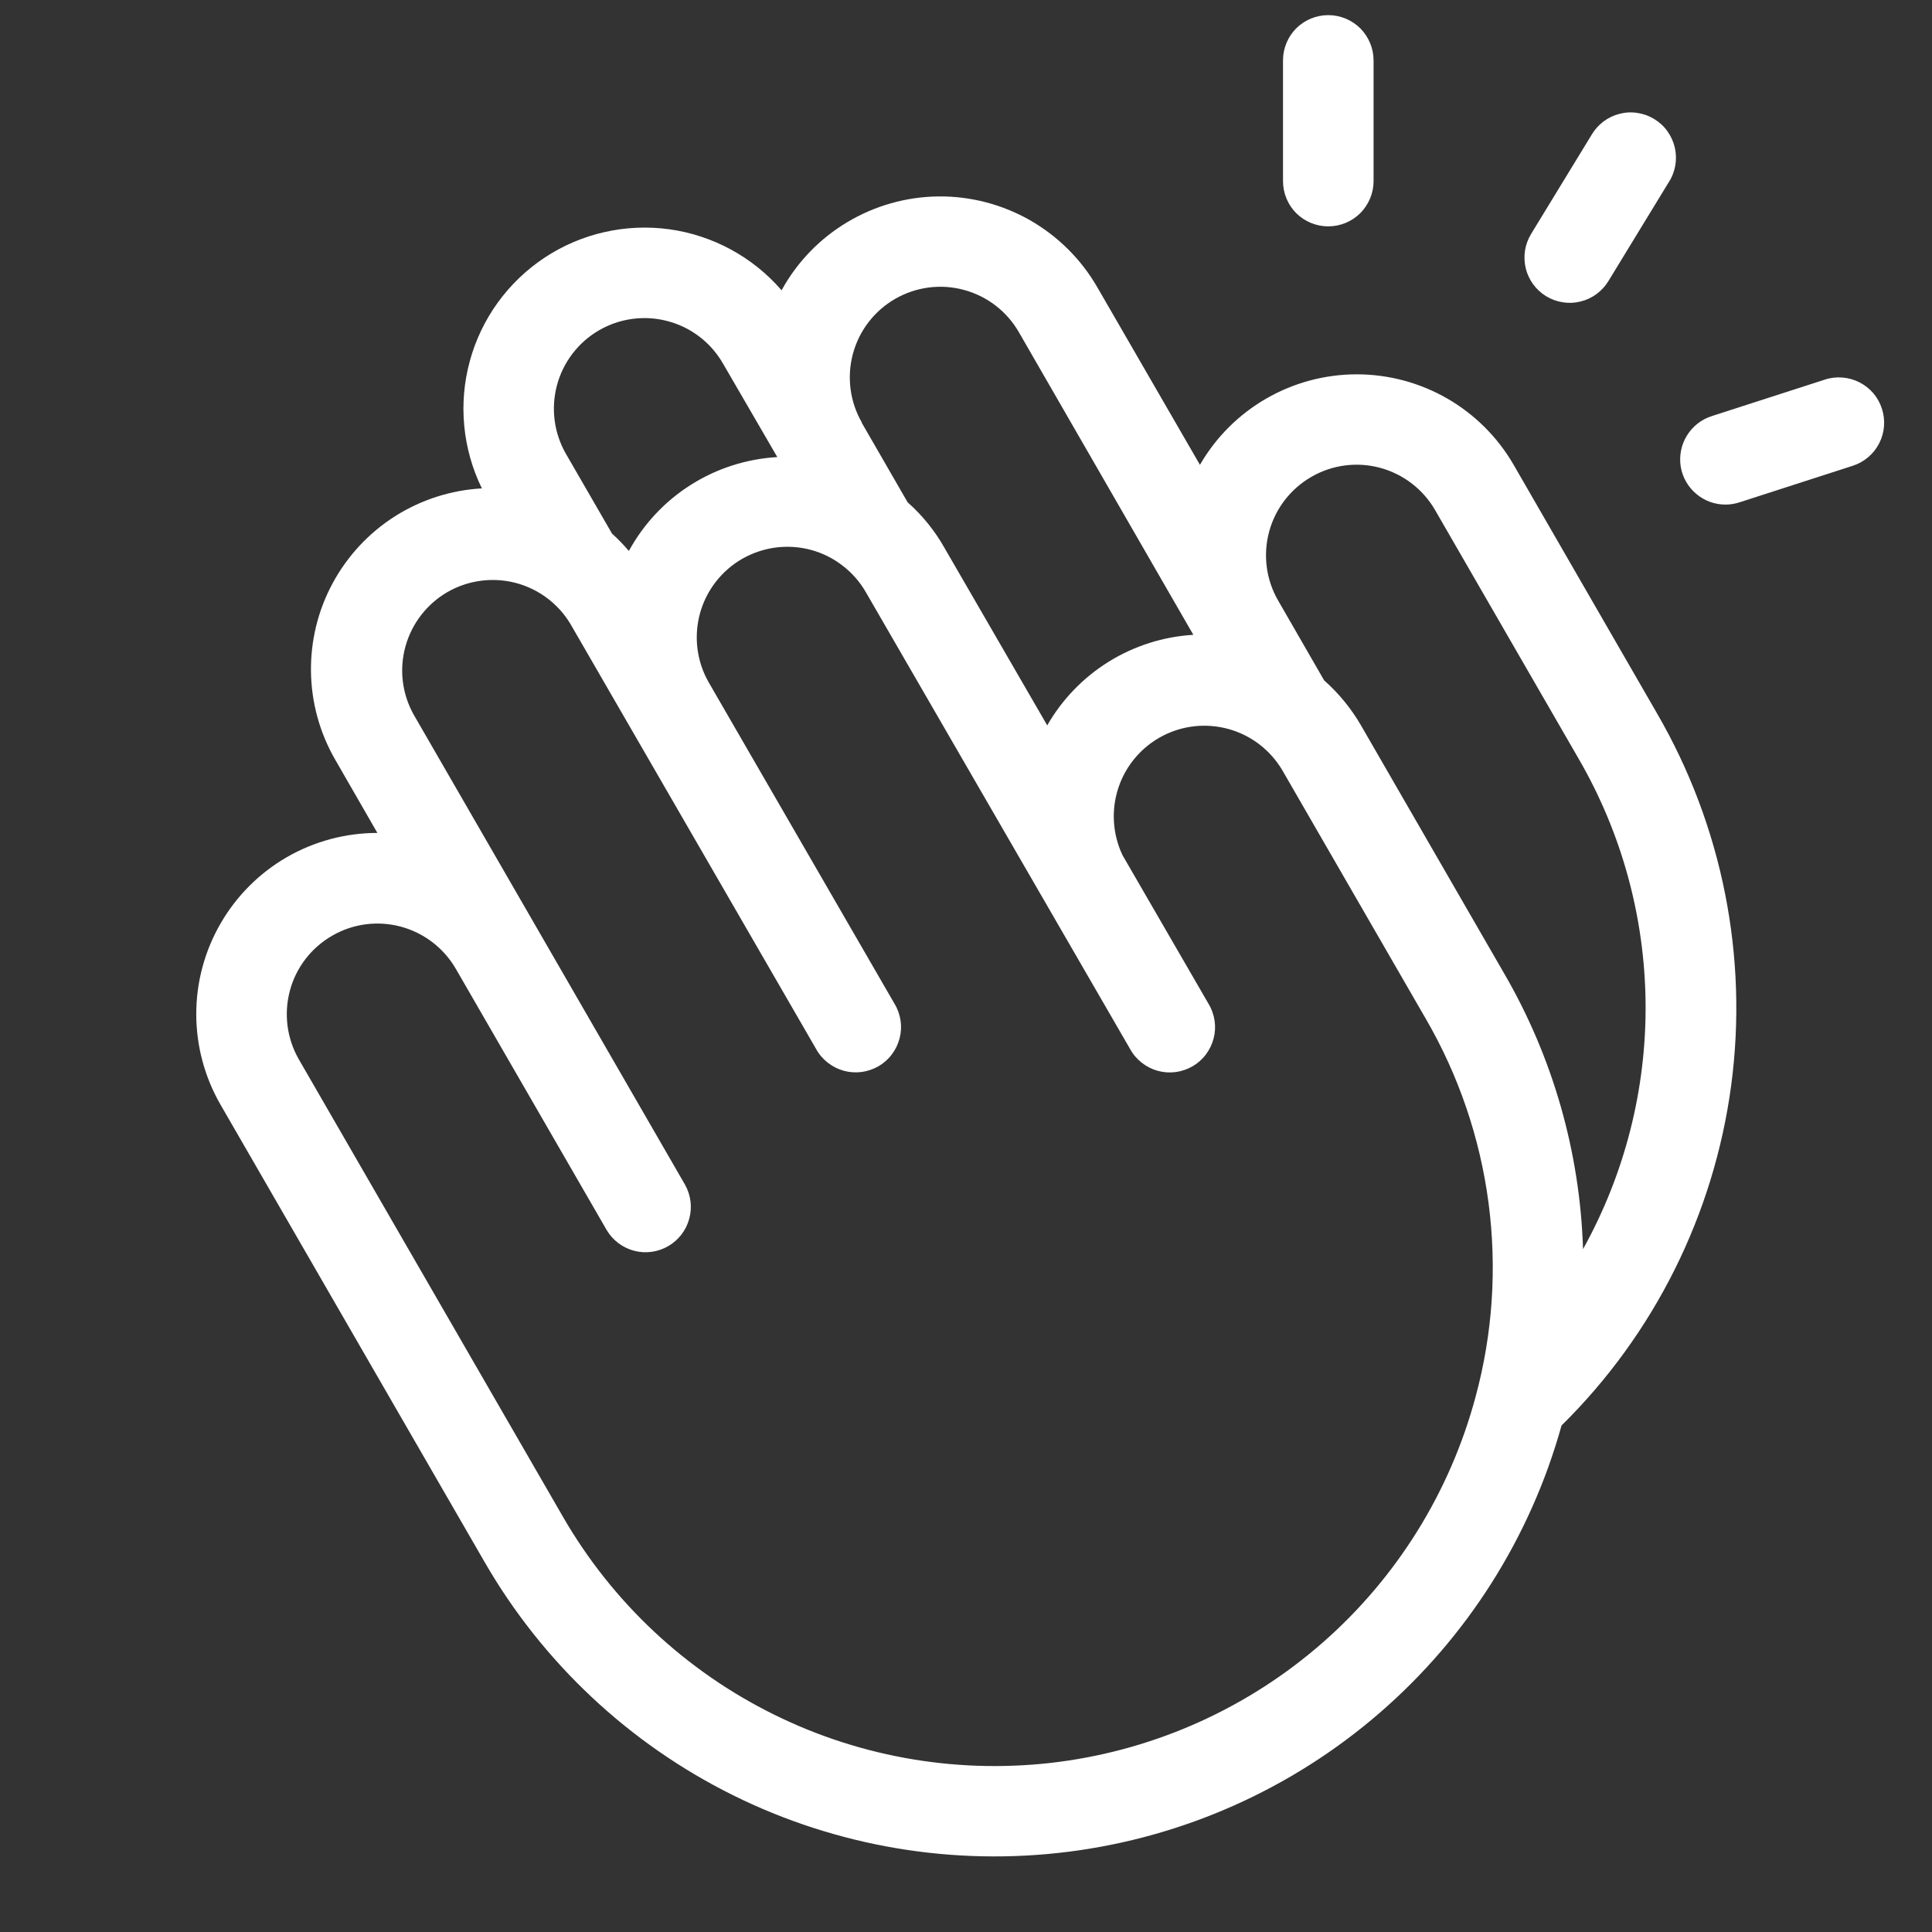 <svg width="24" height="24" viewBox="0 0 24 24" fill="none" xmlns="http://www.w3.org/2000/svg">
<rect x="0" y="0" width="24" height="24" fill="#333333" stroke="none"/>
<g id="ph:hands-clapping-light">
<path id="Vector" d="M15.938 2.25V0.75C15.938 0.601 15.997 0.458 16.102 0.352C16.208 0.247 16.351 0.188 16.5 0.188C16.649 0.188 16.792 0.247 16.898 0.352C17.003 0.458 17.063 0.601 17.063 0.75V2.25C17.063 2.399 17.003 2.542 16.898 2.648C16.792 2.753 16.649 2.812 16.5 2.812C16.351 2.812 16.208 2.753 16.102 2.648C15.997 2.542 15.938 2.399 15.938 2.25ZM19.207 3.68C19.27 3.718 19.34 3.744 19.413 3.755C19.486 3.767 19.56 3.764 19.632 3.746C19.704 3.729 19.772 3.697 19.831 3.654C19.891 3.61 19.942 3.555 19.98 3.492L20.73 2.263C20.771 2.2 20.798 2.13 20.811 2.056C20.824 1.982 20.822 1.906 20.805 1.833C20.788 1.76 20.757 1.691 20.713 1.63C20.67 1.569 20.614 1.518 20.55 1.479C20.486 1.44 20.415 1.414 20.341 1.403C20.267 1.391 20.191 1.395 20.118 1.414C20.046 1.432 19.977 1.465 19.918 1.51C19.858 1.556 19.808 1.612 19.77 1.677L19.02 2.906C18.982 2.969 18.956 3.039 18.944 3.112C18.933 3.185 18.936 3.26 18.953 3.332C18.97 3.403 19.002 3.471 19.045 3.531C19.089 3.591 19.144 3.641 19.207 3.68ZM23.378 5.078C23.356 5.008 23.32 4.943 23.272 4.886C23.224 4.83 23.166 4.784 23.1 4.75C23.034 4.716 22.962 4.696 22.889 4.69C22.815 4.684 22.741 4.692 22.671 4.715L21.264 5.169C21.136 5.21 21.027 5.295 20.956 5.41C20.885 5.524 20.858 5.66 20.878 5.793C20.899 5.926 20.967 6.047 21.07 6.134C21.172 6.221 21.302 6.269 21.437 6.268C21.496 6.268 21.554 6.258 21.609 6.24L23.016 5.786C23.158 5.74 23.276 5.64 23.344 5.507C23.412 5.375 23.424 5.22 23.378 5.078ZM20.582 8.858C21.394 10.256 21.719 11.884 21.505 13.486C21.29 15.088 20.549 16.574 19.398 17.708C19.012 19.096 18.225 20.339 17.135 21.281C16.046 22.223 14.702 22.822 13.274 23.003C11.845 23.184 10.394 22.94 9.104 22.3C7.814 21.66 6.741 20.653 6.021 19.406L2.739 13.722C2.542 13.38 2.438 12.992 2.438 12.597C2.438 12.202 2.542 11.814 2.74 11.472C2.937 11.13 3.221 10.846 3.563 10.648C3.905 10.451 4.293 10.347 4.688 10.347L4.163 9.435C3.971 9.102 3.868 8.726 3.863 8.342C3.858 7.958 3.951 7.579 4.134 7.242C4.317 6.904 4.583 6.619 4.907 6.413C5.231 6.208 5.603 6.088 5.986 6.067C5.746 5.576 5.692 5.014 5.836 4.486C5.979 3.959 6.31 3.502 6.766 3.2C7.222 2.899 7.772 2.774 8.314 2.848C8.855 2.923 9.351 3.192 9.709 3.606C9.901 3.256 10.183 2.964 10.525 2.76C10.867 2.555 11.257 2.445 11.656 2.44C12.055 2.436 12.447 2.538 12.794 2.735C13.14 2.933 13.428 3.218 13.628 3.563L14.906 5.774C15.104 5.432 15.388 5.148 15.73 4.951C16.072 4.754 16.46 4.65 16.854 4.65C17.249 4.65 17.637 4.754 17.979 4.951C18.321 5.148 18.605 5.432 18.803 5.774L20.582 8.858ZM10.704 5.25L11.275 6.24C11.457 6.401 11.611 6.591 11.731 6.803L13.009 9.011C13.194 8.688 13.457 8.416 13.774 8.219C14.091 8.023 14.452 7.908 14.824 7.886L12.656 4.125C12.507 3.867 12.261 3.678 11.973 3.601C11.685 3.523 11.378 3.564 11.119 3.713C10.861 3.862 10.672 4.108 10.595 4.396C10.518 4.684 10.558 4.992 10.707 5.25H10.704ZM7.031 5.639L7.603 6.629C7.678 6.696 7.747 6.768 7.812 6.844C7.995 6.509 8.26 6.226 8.583 6.022C8.906 5.818 9.275 5.7 9.656 5.678L8.98 4.514C8.906 4.386 8.808 4.274 8.691 4.184C8.574 4.094 8.44 4.028 8.297 3.99C8.154 3.951 8.006 3.942 7.859 3.961C7.713 3.98 7.571 4.028 7.443 4.102C7.185 4.251 6.996 4.497 6.919 4.785C6.842 5.073 6.882 5.381 7.031 5.639ZM18.33 17.352C18.543 16.567 18.597 15.748 18.491 14.942C18.385 14.136 18.12 13.359 17.712 12.656L15.931 9.571C15.784 9.321 15.547 9.137 15.268 9.058C14.989 8.979 14.69 9.01 14.434 9.146C14.178 9.282 13.984 9.511 13.893 9.786C13.802 10.061 13.82 10.361 13.944 10.623L15.013 12.47C15.052 12.534 15.077 12.605 15.088 12.679C15.099 12.753 15.095 12.828 15.076 12.9C15.057 12.973 15.024 13.041 14.979 13.1C14.934 13.16 14.877 13.21 14.813 13.247C14.748 13.284 14.676 13.308 14.602 13.318C14.528 13.327 14.453 13.322 14.381 13.302C14.309 13.282 14.242 13.248 14.183 13.201C14.124 13.155 14.075 13.098 14.039 13.032L10.758 7.36C10.685 7.232 10.587 7.119 10.47 7.029C10.354 6.938 10.22 6.871 10.078 6.832C9.935 6.793 9.786 6.783 9.64 6.801C9.493 6.82 9.352 6.867 9.223 6.94C8.964 7.088 8.774 7.333 8.695 7.621C8.617 7.908 8.655 8.216 8.803 8.475L11.112 12.469C11.151 12.533 11.176 12.604 11.187 12.678C11.198 12.752 11.194 12.827 11.175 12.899C11.156 12.972 11.123 13.04 11.078 13.099C11.033 13.159 10.976 13.209 10.912 13.246C10.847 13.283 10.775 13.307 10.701 13.317C10.627 13.326 10.552 13.321 10.48 13.301C10.408 13.281 10.341 13.247 10.282 13.2C10.223 13.154 10.174 13.097 10.138 13.031L7.085 7.749C6.933 7.497 6.688 7.314 6.402 7.24C6.117 7.167 5.814 7.208 5.558 7.355C5.303 7.503 5.116 7.745 5.037 8.029C4.958 8.313 4.994 8.616 5.137 8.874L8.512 14.721C8.583 14.85 8.601 15.001 8.561 15.143C8.522 15.286 8.428 15.406 8.301 15.48C8.173 15.554 8.022 15.575 7.879 15.538C7.736 15.501 7.614 15.409 7.538 15.283L5.663 12.036C5.513 11.777 5.268 11.589 4.979 11.511C4.691 11.434 4.384 11.474 4.126 11.624C3.867 11.773 3.678 12.018 3.601 12.307C3.524 12.595 3.564 12.902 3.713 13.161L6.995 18.845C7.607 19.904 8.519 20.759 9.617 21.3C10.714 21.842 11.948 22.045 13.161 21.886C14.374 21.726 15.513 21.21 16.433 20.403C17.353 19.596 18.013 18.534 18.33 17.352ZM19.608 9.421L17.827 6.336C17.677 6.077 17.432 5.889 17.143 5.811C16.855 5.734 16.548 5.774 16.29 5.924C16.031 6.073 15.842 6.319 15.765 6.607C15.688 6.895 15.728 7.202 15.878 7.461L16.449 8.452C16.63 8.612 16.784 8.8 16.905 9.008L18.686 12.094C19.291 13.136 19.627 14.312 19.665 15.517C20.184 14.583 20.452 13.53 20.442 12.461C20.432 11.393 20.145 10.345 19.608 9.421Z" fill="white"/>
</g>
</svg>
